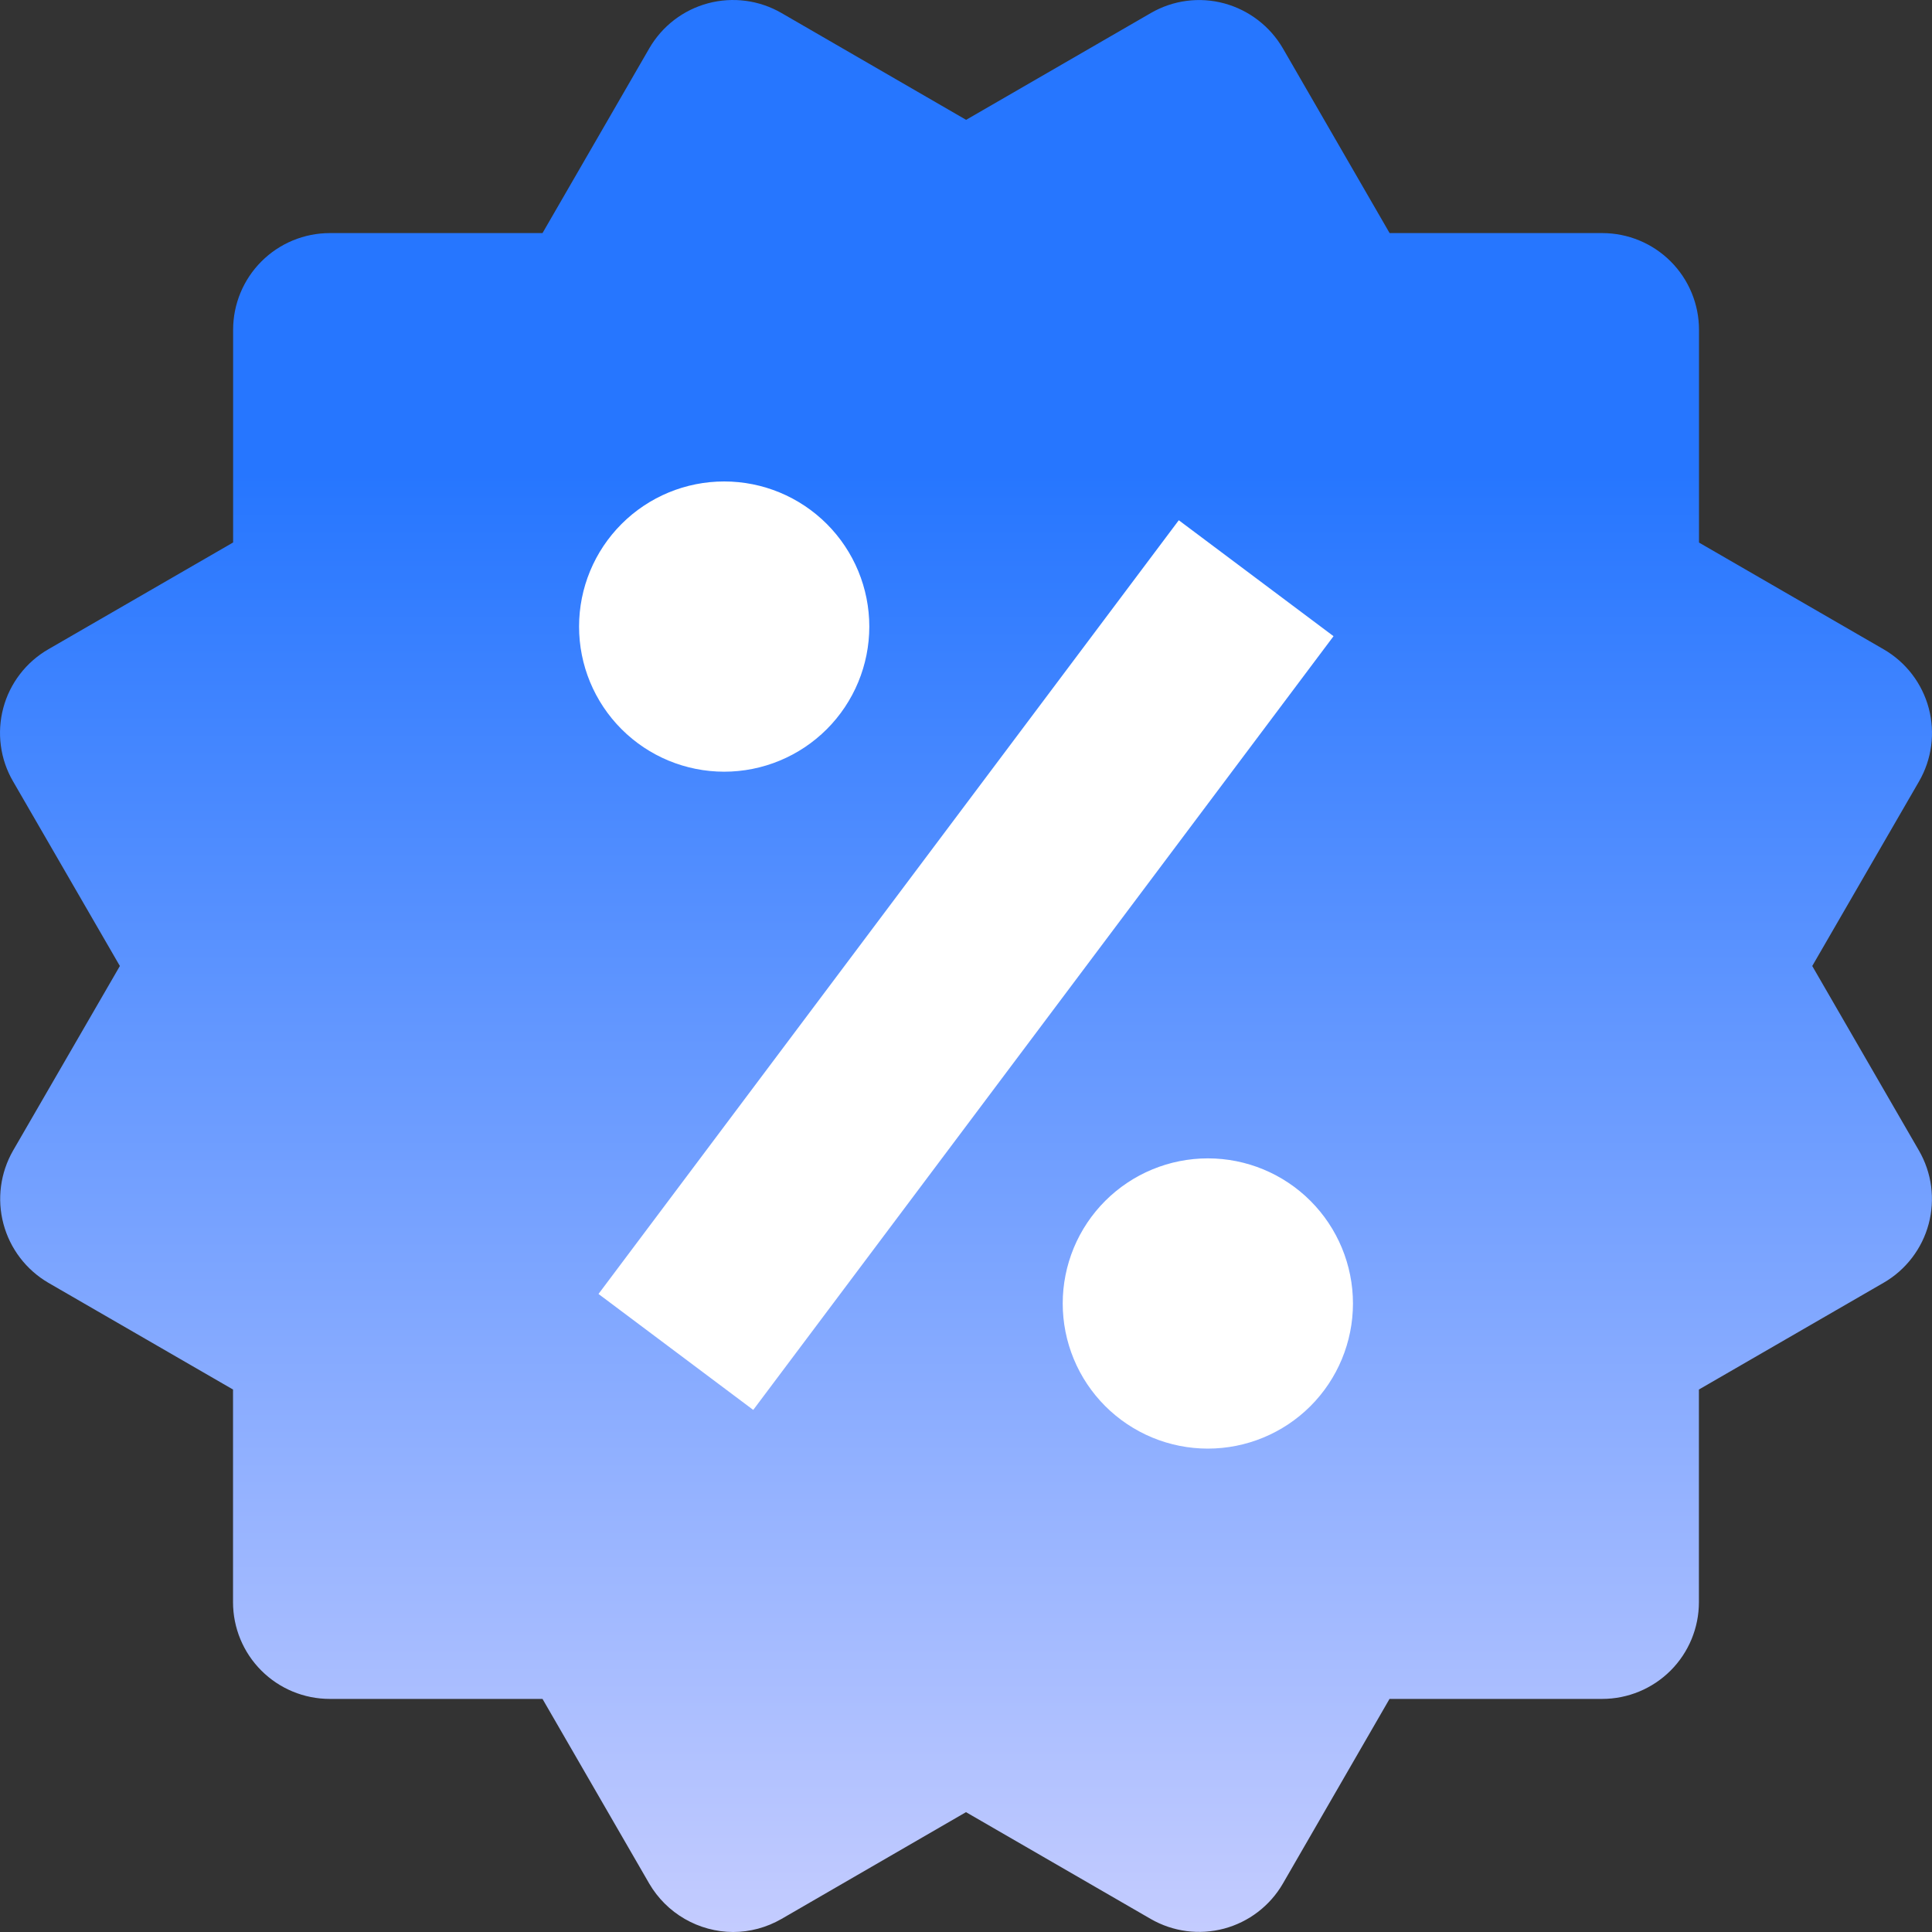 <svg width="65" height="65" viewBox="0 0 65 65" fill="none" xmlns="http://www.w3.org/2000/svg">
<rect x="0" y="0" width="65" height="65" fill="#333333" stroke="none"/>
<g clip-path="url(#clip0_117_4)">
<circle cx="32.5" cy="34.5" r="25.5" fill="white"/>
<path d="M60.971 32.5L64.563 26.291C64.995 25.544 65.112 24.657 64.89 23.823C64.667 22.99 64.122 22.279 63.376 21.847L57.161 18.254V11.096C57.161 10.233 56.818 9.405 56.208 8.795C55.598 8.185 54.77 7.842 53.907 7.842H46.752L43.163 1.63C42.73 0.885 42.02 0.34 41.188 0.114C40.775 0.002 40.344 -0.027 39.92 0.029C39.497 0.085 39.088 0.224 38.718 0.439L32.504 4.032L26.289 0.436C25.541 0.004 24.653 -0.112 23.82 0.111C22.986 0.334 22.276 0.88 21.844 1.627L18.252 7.842H11.097C10.234 7.842 9.406 8.185 8.796 8.795C8.186 9.405 7.843 10.233 7.843 11.096V18.251L1.628 21.843C1.257 22.057 0.932 22.341 0.672 22.68C0.411 23.02 0.22 23.407 0.11 23.821C-0 24.234 -0.028 24.665 0.029 25.089C0.085 25.513 0.225 25.922 0.441 26.291L4.033 32.5L0.441 38.708C0.011 39.456 -0.106 40.343 0.116 41.176C0.338 42.01 0.88 42.721 1.625 43.157L7.84 46.749V53.904C7.84 54.767 8.182 55.595 8.793 56.205C9.403 56.815 10.23 57.158 11.094 57.158H18.252L21.844 63.373C22.132 63.865 22.543 64.275 23.038 64.56C23.532 64.845 24.091 64.997 24.662 65C25.228 65 25.791 64.85 26.292 64.561L32.5 60.968L38.715 64.561C39.462 64.992 40.35 65.109 41.183 64.886C42.016 64.663 42.727 64.119 43.16 63.373L46.749 57.158H53.904C54.767 57.158 55.594 56.815 56.205 56.205C56.815 55.595 57.158 54.767 57.158 53.904V46.749L63.372 43.157C63.743 42.943 64.067 42.658 64.327 42.318C64.587 41.979 64.778 41.592 64.888 41.179C64.998 40.766 65.026 40.335 64.97 39.911C64.914 39.487 64.774 39.078 64.56 38.708L60.971 32.5ZM24.366 16.198C25.661 16.198 26.902 16.713 27.818 17.629C28.733 18.545 29.247 19.787 29.247 21.082C29.246 22.377 28.731 23.619 27.815 24.534C26.899 25.449 25.657 25.963 24.363 25.963C23.068 25.962 21.826 25.448 20.911 24.532C19.995 23.616 19.481 22.374 19.482 21.079C19.482 19.784 19.997 18.542 20.913 17.627C21.829 16.711 23.071 16.197 24.366 16.198ZM25.342 47.435L20.136 43.534L39.659 17.503L44.865 21.404L25.342 47.435ZM40.635 48.737C39.994 48.737 39.359 48.61 38.767 48.365C38.174 48.119 37.636 47.759 37.183 47.306C36.73 46.852 36.37 46.314 36.125 45.721C35.88 45.129 35.754 44.494 35.754 43.853C35.754 43.212 35.881 42.577 36.126 41.984C36.372 41.392 36.732 40.854 37.185 40.401C37.639 39.948 38.177 39.588 38.77 39.343C39.362 39.098 39.997 38.972 40.638 38.972C41.933 38.972 43.175 39.487 44.09 40.403C45.005 41.319 45.519 42.561 45.519 43.856C45.518 45.151 45.004 46.393 44.088 47.308C43.172 48.223 41.93 48.737 40.635 48.737Z" fill="url(#paint0_linear_117_4)"/>
</g>
<defs>
<linearGradient id="paint0_linear_117_4" x1="32.5" y1="0" x2="32.5" y2="65" gradientUnits="userSpaceOnUse">
<stop offset="0.245" stop-color="#2676FF"/>
<stop offset="1" stop-color="#C4CCFF"/>
</linearGradient>
<clipPath id="clip0_117_4">
<rect width="65" height="65" fill="white"/>
</clipPath>
</defs>
</svg>
